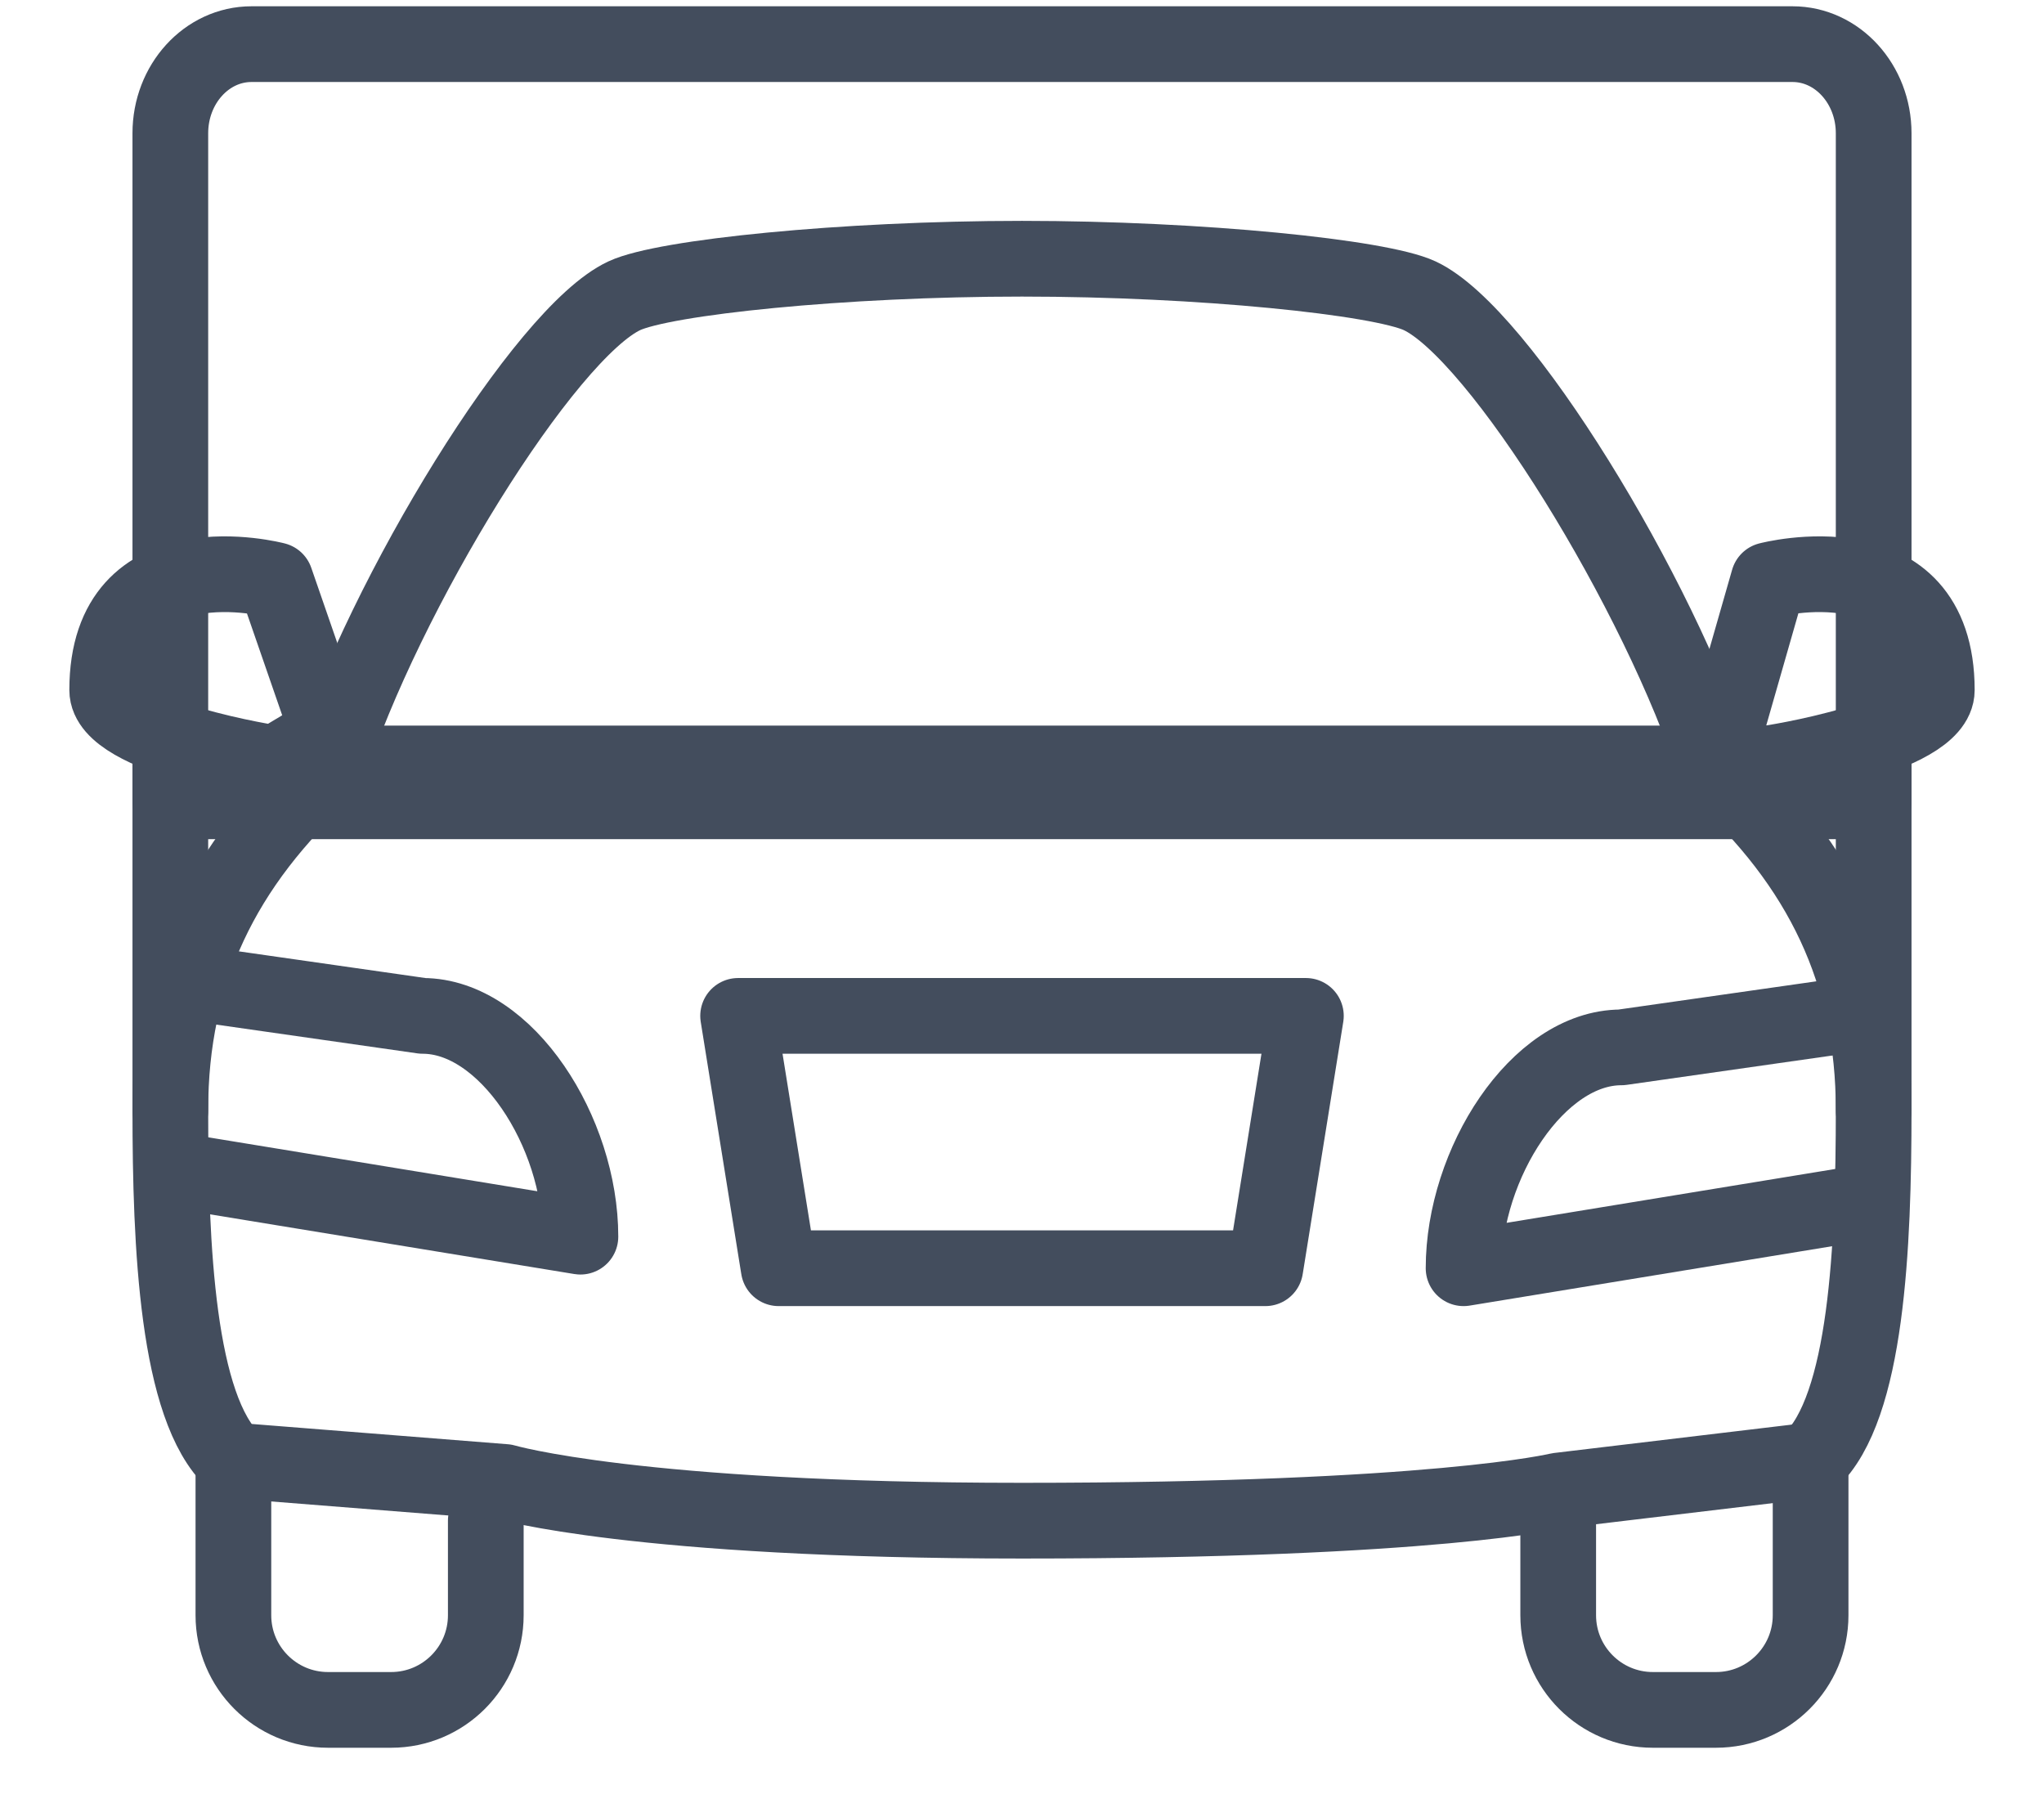 <?xml version="1.0" encoding="UTF-8"?>
<svg width="27px" height="24px" viewBox="0 0 27 24" version="1.1" xmlns="http://www.w3.org/2000/svg" xmlns:xlink="http://www.w3.org/1999/xlink">
    <!-- Generator: sketchtool 55.2 (78181) - https://sketchapp.com -->
    <title>D0F32395-F4C1-45CF-9446-32A9B19B229B@2x</title>
    <desc>Created with sketchtool.</desc>
    <g id="Estrada-web" stroke="none" stroke-width="1" fill="none" fill-rule="evenodd" stroke-linecap="round" stroke-linejoin="round">
        <g id="Edit-Road-Asset-Data/Traffic/Add-traffic-data/ADT" transform="translate(-471, -867)" stroke="#434D5D">
            <g id="form" transform="translate(420, 100)">
                <g id="form/road">
                    <g id="Technical-Class-Copy-3" transform="translate(40, 583)">
                        <g id="icons" transform="translate(11, 32)">
                            <g id="Light-truck-1" transform="translate(1, 152)">
                                <path d="M1.25,10.583 L1.25,1.76 C1.25,1.11 1.73,0.583 2.322,0.583 L22.678,0.583 C23.27,0.583 23.75,1.11 23.75,1.76 L23.75,10.583 L1.25,10.583 L1.25,10.583 Z" id="Stroke-759"></path>
                                <path d="M23.75,9.979 L23.75,14.667" id="Stroke-761"></path>
                                <path d="M1.667,13 L4.583,13.417 C5.688,13.417 6.667,14.953 6.667,16.333 L1.583,15.5" id="Stroke-768"></path>
                                <path d="M23.333,13.417 L20.417,13.833 C19.312,13.833 18.333,15.369 18.333,16.75 L23.417,15.917" id="Stroke-769"></path>
                                <polygon id="Stroke-770" points="15.714 16.75 16.25 13.417 8.75 13.417 9.286 16.75"></polygon>
                                <path d="M2.639,10.083 C2.639,10.083 0.416,9.75 0.416,9.114 C0.416,7.076 2.639,7.662 2.639,7.662 L3.333,9.667 L2.639,10.083 L2.639,10.083 Z" id="Stroke-771"></path>
                                <path d="M22.361,10.083 C22.361,10.083 24.584,9.75 24.584,9.114 C24.584,7.076 22.361,7.662 22.361,7.662 L21.667,10.083 L22.361,10.083 L22.361,10.083 Z" id="Stroke-772"></path>
                                <path d="M19.583,20.083 L19.583,21.333 C19.583,22.023 20.143,22.583 20.833,22.583 L21.667,22.583 C22.357,22.583 22.917,22.023 22.917,21.333 L22.917,19.25" id="Stroke-773"></path>
                                <path d="M5.417,20.083 L5.417,21.333 C5.417,22.023 4.857,22.583 4.167,22.583 L3.333,22.583 C2.643,22.583 2.083,22.023 2.083,21.333 L2.083,19.25" id="Stroke-774"></path>
                                <path d="M21.667,10.163 C20.922,7.837 18.804,4.396 17.753,3.906 C17.228,3.662 14.864,3.417 12.5,3.417 C10.136,3.417 7.772,3.661 7.247,3.906 C6.196,4.396 4.077,7.837 3.333,10.163 C1.933,11.428 1.25,12.862 1.25,14.657 C1.25,16.452 1.339,18.596 2.083,19.289 L5.67,19.573 C5.67,19.573 7.396,20.084 12.5,20.084 C17.969,20.084 19.583,19.687 19.583,19.687 L22.917,19.289 C23.661,18.596 23.75,16.452 23.75,14.657 C23.75,12.862 23.067,11.428 21.667,10.163 L21.667,10.163 Z" id="Stroke-775"></path>
                                <path d="M2.5,10.083 L22.5,10.083" id="Stroke-776"></path>
                                <path d="M1.25,14.667 L1.25,9.979" id="Stroke-758"></path>
                            </g>
                        </g>
                    </g>
                </g>
            </g>
        </g>
    </g>
</svg>